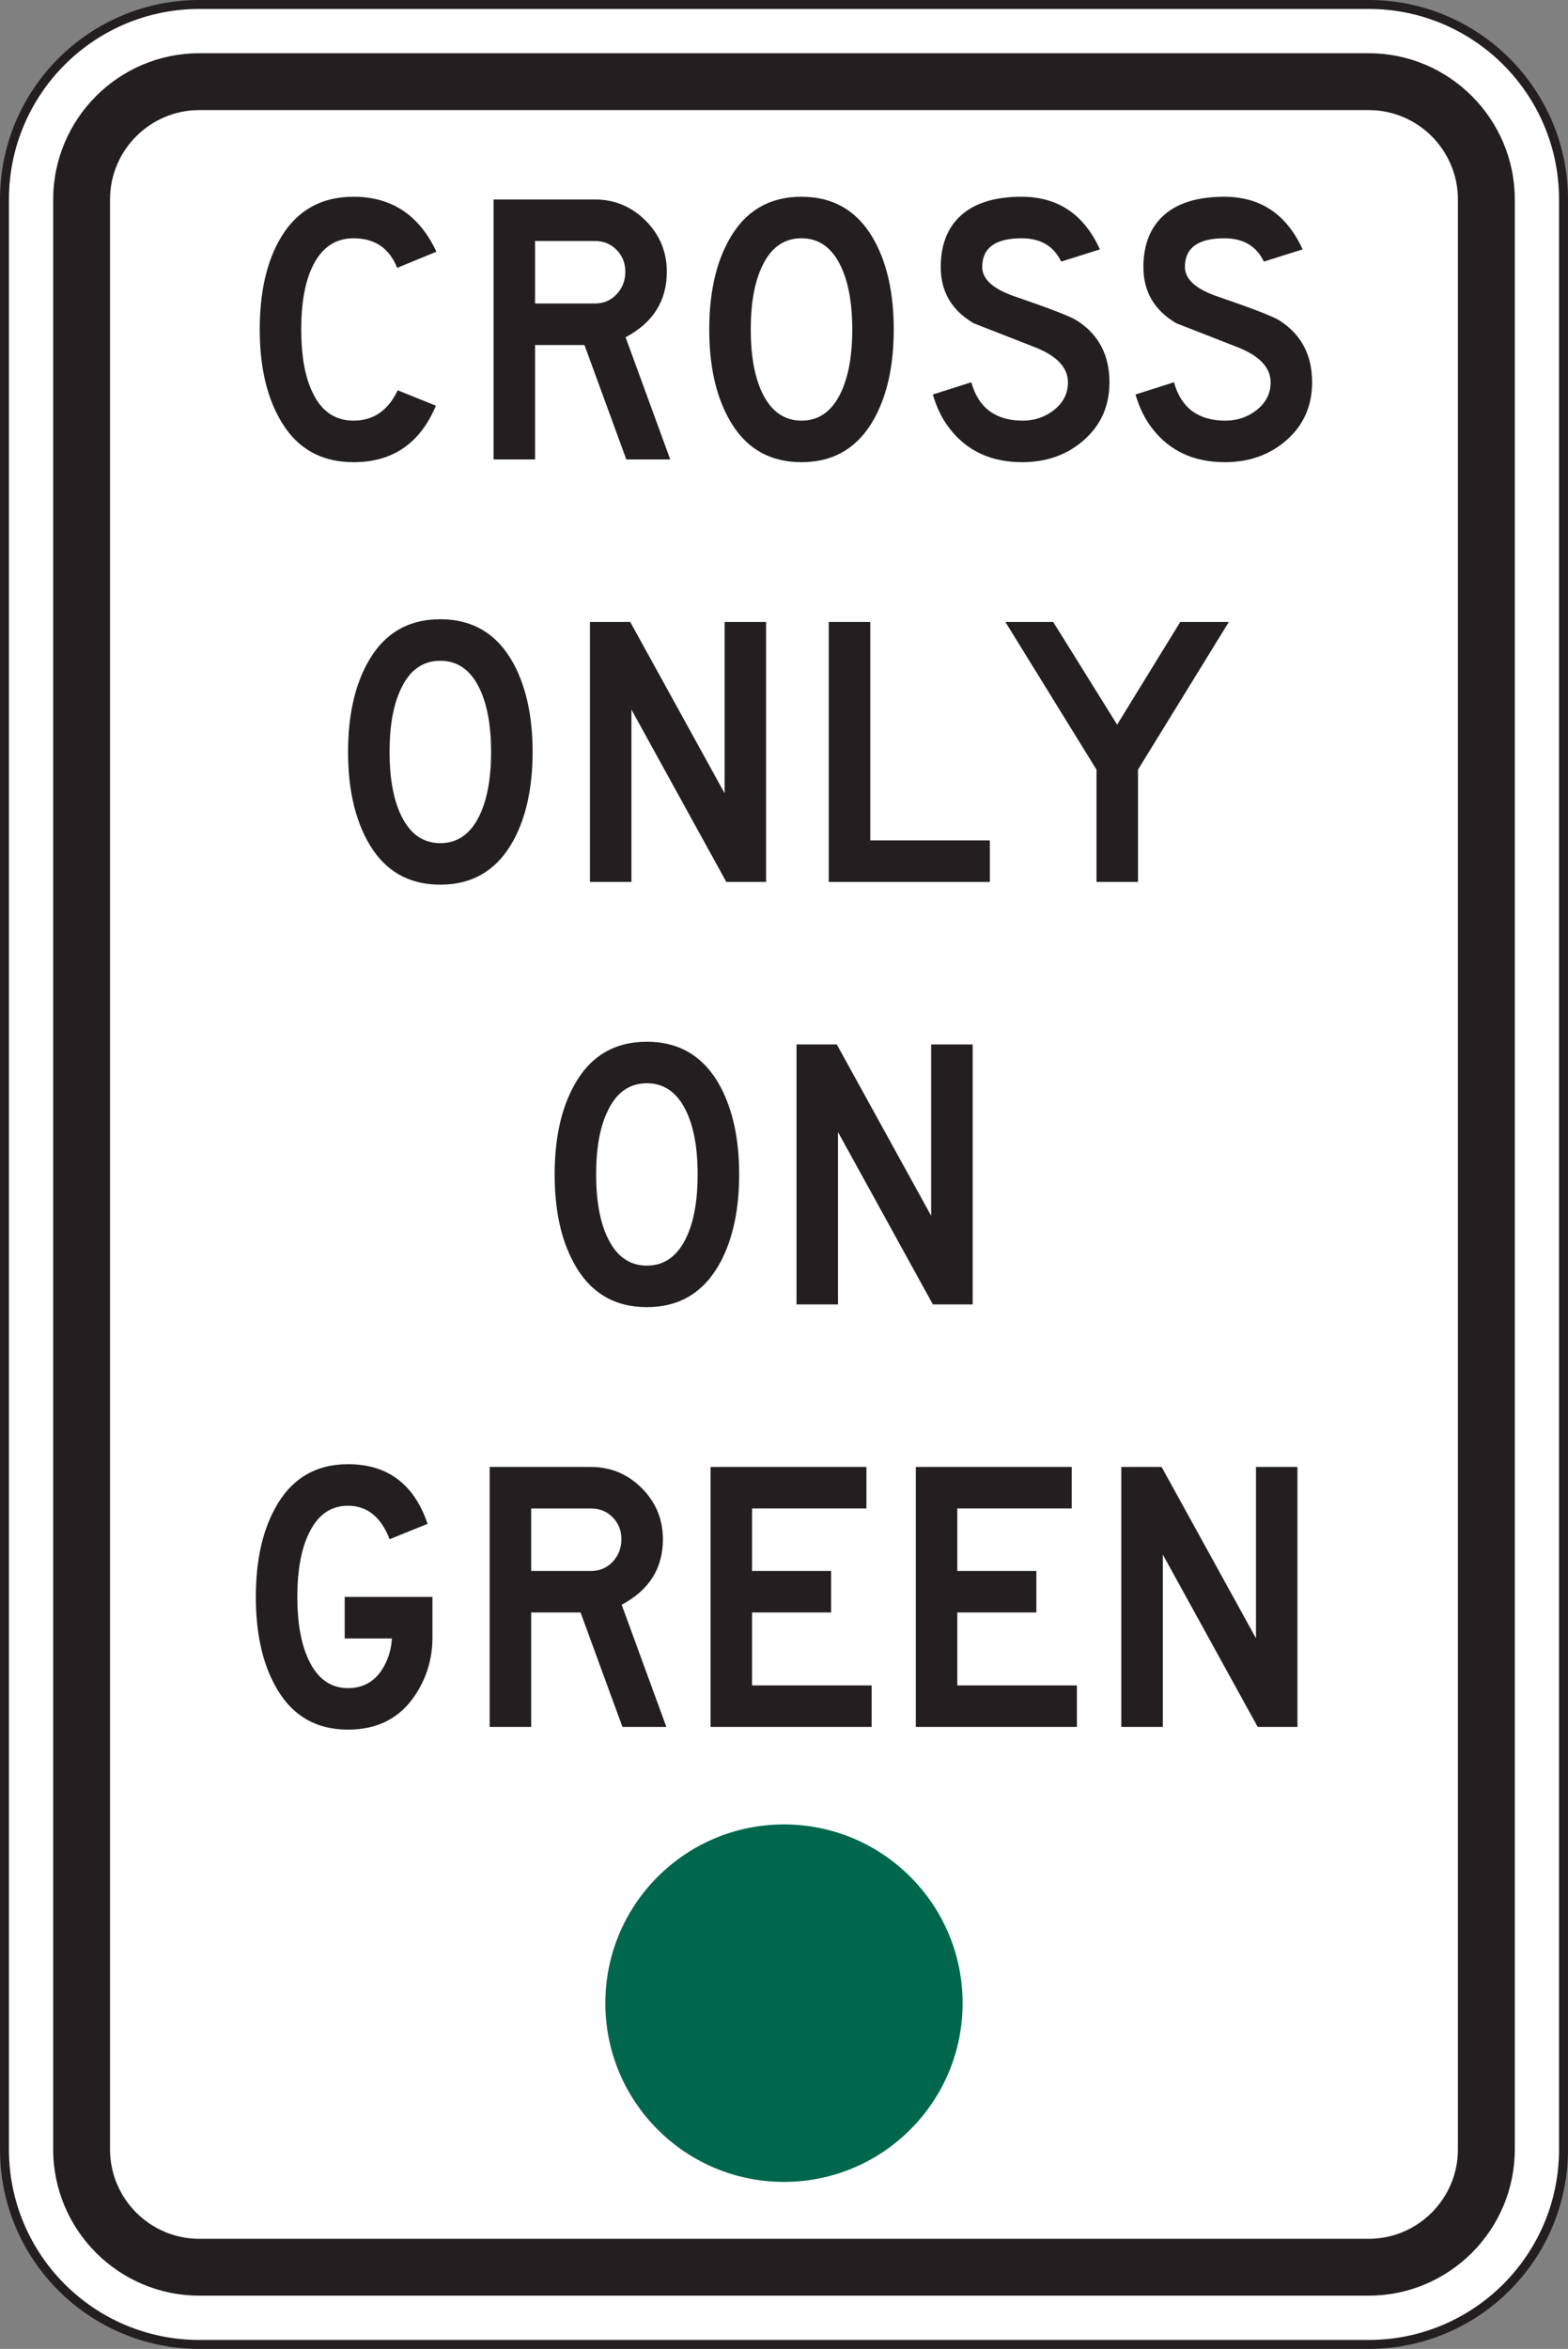 <?xml version="1.0" encoding="UTF-8" standalone="no"?>
<!-- Created with Inkscape (http://www.inkscape.org/) -->

<svg
   xmlns:dc="http://purl.org/dc/elements/1.1/"
   xmlns:cc="http://creativecommons.org/ns#"
   xmlns:rdf="http://www.w3.org/1999/02/22-rdf-syntax-ns#"
   xmlns:svg="http://www.w3.org/2000/svg"
   xmlns="http://www.w3.org/2000/svg"
   xmlns:sodipodi="http://sodipodi.sourceforge.net/DTD/sodipodi-0.dtd"
   xmlns:inkscape="http://www.inkscape.org/namespaces/inkscape"
   width="109.454"
   height="163.867"
   id="svg15046"
   version="1.1"
   inkscape:version="0.48.1 "
   sodipodi:docname="New document 69">
  <rect width="100%" height="100%" fill="#808080" stroke="none"/>
  <defs
     id="defs15048">
    <clipPath
       clipPathUnits="userSpaceOnUse"
       id="clipPath8808">
      <path
         inkscape:connector-curvature="0"
         d="m 63.125,61.226 513.268,0 0,676.774 -513.268,0 0,-676.774 z"
         id="path8810" />
    </clipPath>
    <clipPath
       clipPathUnits="userSpaceOnUse"
       id="clipPath8796">
      <path
         inkscape:connector-curvature="0"
         d="m 67.241,61.226 505.037,0 0,676.774 -505.037,0 0,-676.774 z"
         id="path8798" />
    </clipPath>
    <clipPath
       clipPathUnits="userSpaceOnUse"
       id="clipPath8784">
      <path
         inkscape:connector-curvature="0"
         d="m 63.125,61.226 513.268,0 0,676.774 -513.268,0 0,-676.774 z"
         id="path8786" />
    </clipPath>
  </defs>
  <sodipodi:namedview
     id="base"
     pagecolor="#ffffff"
     bordercolor="#666666"
     borderopacity="1.0"
     inkscape:pageopacity="0.0"
     inkscape:pageshadow="2"
     inkscape:zoom="0.35"
     inkscape:cx="41.155445"
     inkscape:cy="27.648037"
     inkscape:document-units="px"
     inkscape:current-layer="layer1"
     showgrid="false"
     fit-margin-top="0"
     fit-margin-left="0"
     fit-margin-right="0"
     fit-margin-bottom="0"
     inkscape:window-width="469"
     inkscape:window-height="403"
     inkscape:window-x="611"
     inkscape:window-y="161"
     inkscape:window-maximized="0" />
  <g
     inkscape:label="Layer 1"
     inkscape:groupmode="layer"
     id="layer1"
     transform="translate(-333.845,-396.143)">
    <g
       transform="matrix(1.25,0,0,-1.25,-271.908,990.773)"
       id="g8780">
      <g
         id="g8782"
         clip-path="url(#clipPath8784)">
        <g
           id="g8788"
           transform="translate(571.915,355.743)">
          <path
             inkscape:connector-curvature="0"
             d="m 0,0 c 0,-6.01 -4.873,-10.883 -10.883,-10.883 l -65.297,0 c -6.012,0 -10.883,4.873 -10.883,10.883 l 0,108.828 c 0,6.011 4.871,10.883 10.883,10.883 l 65.297,0 C -4.873,119.711 0,114.839 0,108.828 L 0,0 z"
             style="fill:#ffffff;fill-opacity:1;fill-rule:nonzero;stroke:none"
             id="path8790" />
        </g>
      </g>
    </g>
    <g
       transform="matrix(1.25,0,0,-1.25,-271.908,990.773)"
       id="g8792">
      <g
         id="g8794"
         clip-path="url(#clipPath8796)">
        <g
           id="g8800"
           transform="translate(571.915,355.743)">
          <path
             inkscape:connector-curvature="0"
             d="m 0,0 c 0,-6.01 -4.873,-10.883 -10.883,-10.883 l -65.297,0 c -6.012,0 -10.883,4.873 -10.883,10.883 l 0,108.828 c 0,6.011 4.871,10.883 10.883,10.883 l 65.297,0 C -4.873,119.711 0,114.839 0,108.828 L 0,0 z"
             style="fill:none;stroke:#231f20;stroke-width:0.5;stroke-linecap:butt;stroke-linejoin:miter;stroke-miterlimit:4;stroke-opacity:1;stroke-dasharray:none"
             id="path8802" />
        </g>
      </g>
    </g>
    <g
       transform="matrix(1.25,0,0,-1.25,-271.908,990.773)"
       id="g8804">
      <g
         id="g8806"
         clip-path="url(#clipPath8808)">
        <g
           id="g8812"
           transform="translate(566.018,355.743)">
          <path
             inkscape:connector-curvature="0"
             d="m 0,0 c 0,-2.75 -2.236,-4.989 -4.986,-4.989 l -65.297,0 c -2.751,0 -4.988,2.239 -4.988,4.989 l 0,108.828 c 0,2.75 2.237,4.989 4.988,4.989 l 65.297,0 c 2.75,0 4.986,-2.239 4.986,-4.989 L 0,0 z m -4.986,116.99 -65.297,0 c -4.502,0 -8.162,-3.661 -8.162,-8.162 L -78.445,0 c 0,-4.5 3.66,-8.162 8.162,-8.162 l 65.297,0 c 4.5,0 8.162,3.662 8.162,8.162 l 0,108.828 c 0,4.501 -3.662,8.162 -8.162,8.162"
             style="fill:#231f20;fill-opacity:1;fill-rule:nonzero;stroke:none"
             id="path8814" />
        </g>
        <g
           id="g8816"
           transform="translate(508.945,453.063)">
          <path
             inkscape:connector-curvature="0"
             d="m 0,0 c -0.88,-2.102 -2.413,-3.154 -4.6,-3.154 -1.886,0 -3.28,0.838 -4.178,2.513 -0.707,1.298 -1.06,2.929 -1.06,4.894 0,1.975 0.349,3.607 1.044,4.894 0.91,1.675 2.308,2.513 4.194,2.513 2.128,0 3.671,-1.023 4.628,-3.067 L -2.163,7.692 c -0.436,1.099 -1.248,1.65 -2.439,1.65 -1.006,0 -1.762,-0.509 -2.265,-1.527 -0.436,-0.872 -0.653,-2.06 -0.653,-3.562 0,-1.503 0.217,-2.69 0.653,-3.562 0.493,-1.018 1.249,-1.526 2.265,-1.526 1.113,0 1.935,0.564 2.468,1.693 L 0,0 z"
             style="fill:#231f20;fill-opacity:1;fill-rule:nonzero;stroke:none"
             id="path8818" />
        </g>
        <g
           id="g8820"
           transform="translate(519.522,460.538)">
          <path
             inkscape:connector-curvature="0"
             d="m 0,0 c 0,0.484 -0.162,0.892 -0.487,1.221 -0.324,0.33 -0.728,0.495 -1.212,0.495 l -3.34,0 0,-3.489 3.34,0 c 0.484,0 0.888,0.172 1.212,0.515 C -0.162,-0.913 0,-0.494 0,0 m 2.51,-10.477 -2.453,0 -2.338,6.386 -2.758,0 0,-6.386 -2.317,0 0,14.51 5.641,0 c 1.112,0 2.062,-0.394 2.85,-1.182 0.788,-0.788 1.182,-1.74 1.182,-2.852 0,-1.625 -0.768,-2.844 -2.302,-3.656 l 2.495,-6.82 z"
             style="fill:#231f20;fill-opacity:1;fill-rule:nonzero;stroke:none"
             id="path8822" />
        </g>
        <g
           id="g8824"
           transform="translate(532.196,457.316)">
          <path
             inkscape:connector-curvature="0"
             d="M 0,0 C 0,1.483 -0.219,2.67 -0.654,3.562 -1.148,4.58 -1.875,5.089 -2.834,5.089 -3.804,5.089 -4.53,4.58 -5.015,3.562 -5.451,2.68 -5.668,1.493 -5.668,0 c 0,-1.483 0.217,-2.67 0.653,-3.562 0.494,-1.018 1.221,-1.526 2.181,-1.526 0.959,0 1.686,0.508 2.18,1.526 C -0.219,-2.67 0,-1.483 0,0 m 2.316,0 c 0,-1.956 -0.347,-3.587 -1.044,-4.894 -0.899,-1.675 -2.268,-2.513 -4.106,-2.513 -1.849,0 -3.217,0.838 -4.107,2.513 -0.698,1.298 -1.045,2.929 -1.045,4.894 0,1.965 0.347,3.597 1.045,4.894 0.89,1.675 2.258,2.513 4.107,2.513 1.838,0 3.207,-0.838 4.106,-2.513 C 1.969,3.587 2.316,1.955 2.316,0"
             style="fill:#231f20;fill-opacity:1;fill-rule:nonzero;stroke:none"
             id="path8826" />
        </g>
        <g
           id="g8828"
           transform="translate(546.559,454.37)">
          <path
             inkscape:connector-curvature="0"
             d="m 0,0 c 0,-1.308 -0.468,-2.378 -1.408,-3.211 -0.937,-0.833 -2.092,-1.25 -3.465,-1.25 -1.742,0 -3.095,0.63 -4.062,1.89 -0.406,0.522 -0.715,1.152 -0.928,1.888 L -7.715,0 c 0.396,-1.429 1.354,-2.142 2.872,-2.142 0.648,0 1.218,0.188 1.713,0.566 0.541,0.416 0.812,0.939 0.812,1.569 0,0.824 -0.613,1.477 -1.842,1.961 -1.14,0.447 -2.281,0.892 -3.421,1.337 -1.227,0.717 -1.841,1.763 -1.841,3.139 0,1.172 0.338,2.096 1.015,2.774 0.774,0.766 1.939,1.149 3.495,1.149 2.03,0 3.49,-0.98 4.379,-2.937 L -2.695,6.734 c -0.416,0.867 -1.15,1.301 -2.205,1.301 -1.469,0 -2.205,-0.533 -2.205,-1.598 0,-0.688 0.614,-1.241 1.842,-1.657 C -3.339,4.121 -2.199,3.681 -1.841,3.458 -0.615,2.683 0,1.53 0,0"
             style="fill:#231f20;fill-opacity:1;fill-rule:nonzero;stroke:none"
             id="path8830" />
        </g>
        <g
           id="g8832"
           transform="translate(557.876,454.37)">
          <path
             inkscape:connector-curvature="0"
             d="m 0,0 c 0,-1.308 -0.469,-2.378 -1.406,-3.211 -0.938,-0.833 -2.094,-1.25 -3.467,-1.25 -1.741,0 -3.094,0.63 -4.061,1.89 -0.406,0.522 -0.715,1.152 -0.928,1.888 L -7.715,0 c 0.396,-1.429 1.355,-2.142 2.873,-2.142 0.648,0 1.219,0.188 1.713,0.566 0.541,0.416 0.812,0.939 0.812,1.569 0,0.824 -0.615,1.477 -1.841,1.961 -1.141,0.447 -2.282,0.892 -3.422,1.337 -1.227,0.717 -1.842,1.763 -1.842,3.139 0,1.172 0.34,2.096 1.016,2.774 0.773,0.766 1.939,1.149 3.496,1.149 2.029,0 3.488,-0.98 4.379,-2.937 L -2.694,6.734 c -0.416,0.867 -1.15,1.301 -2.205,1.301 -1.47,0 -2.205,-0.533 -2.205,-1.598 0,-0.688 0.614,-1.241 1.842,-1.657 C -3.338,4.121 -2.197,3.681 -1.84,3.458 -0.614,2.683 0,1.53 0,0"
             style="fill:#231f20;fill-opacity:1;fill-rule:nonzero;stroke:none"
             id="path8834" />
        </g>
        <g
           id="g8836"
           transform="translate(512.026,433.736)">
          <path
             inkscape:connector-curvature="0"
             d="M 0,0 C 0,1.484 -0.219,2.671 -0.654,3.563 -1.148,4.58 -1.875,5.089 -2.834,5.089 -3.803,5.089 -4.529,4.58 -5.014,3.563 -5.45,2.681 -5.668,1.493 -5.668,0 c 0,-1.482 0.218,-2.67 0.654,-3.561 0.495,-1.019 1.221,-1.528 2.18,-1.528 0.959,0 1.686,0.509 2.18,1.528 C -0.219,-2.67 0,-1.482 0,0 m 2.319,0 c 0,-1.955 -0.35,-3.587 -1.045,-4.893 -0.901,-1.675 -2.27,-2.513 -4.108,-2.513 -1.847,0 -3.217,0.838 -4.107,2.513 -0.697,1.297 -1.045,2.928 -1.045,4.893 0,1.966 0.348,3.597 1.045,4.895 0.89,1.675 2.26,2.512 4.107,2.512 1.838,0 3.207,-0.837 4.108,-2.512 C 1.969,3.587 2.319,1.956 2.319,0"
             style="fill:#231f20;fill-opacity:1;fill-rule:nonzero;stroke:none"
             id="path8838" />
        </g>
        <g
           id="g8840"
           transform="translate(527.385,426.481)">
          <path
             inkscape:connector-curvature="0"
             d="m 0,0 -2.222,0 -5.299,9.621 0,-9.621 -2.316,0 0,14.511 2.25,0 5.269,-9.562 0,9.562 2.318,0 L 0,0 z"
             style="fill:#231f20;fill-opacity:1;fill-rule:nonzero;stroke:none"
             id="path8842" />
        </g>
        <g
           id="g8844"
           transform="translate(539.881,426.481)">
          <path
             inkscape:connector-curvature="0"
             d="m 0,0 -8.997,0 0,14.511 2.318,0 0,-12.193 L 0,2.318 0,0 z"
             style="fill:#231f20;fill-opacity:1;fill-rule:nonzero;stroke:none"
             id="path8846" />
        </g>
        <g
           id="g8848"
           transform="translate(553.225,440.992)">
          <path
             inkscape:connector-curvature="0"
             d="m 0,0 -5.072,-8.242 0,-6.269 -2.318,0 0,6.269 -5.088,8.242 2.67,0 3.57,-5.732 L -2.713,0 0,0 z"
             style="fill:#231f20;fill-opacity:1;fill-rule:nonzero;stroke:none"
             id="path8850" />
        </g>
        <g
           id="g8852"
           transform="translate(523.561,410.157)">
          <path
             inkscape:connector-curvature="0"
             d="M 0,0 C 0,1.484 -0.217,2.67 -0.653,3.563 -1.148,4.58 -1.875,5.089 -2.834,5.089 -3.802,5.089 -4.529,4.58 -5.013,3.563 -5.449,2.68 -5.668,1.492 -5.668,0 c 0,-1.483 0.219,-2.671 0.655,-3.562 0.494,-1.018 1.22,-1.527 2.179,-1.527 0.959,0 1.686,0.509 2.181,1.527 C -0.217,-2.671 0,-1.483 0,0 m 2.319,0 c 0,-1.956 -0.349,-3.587 -1.045,-4.894 -0.901,-1.675 -2.27,-2.512 -4.108,-2.512 -1.847,0 -3.216,0.837 -4.106,2.512 -0.696,1.298 -1.045,2.929 -1.045,4.894 0,1.965 0.349,3.597 1.045,4.895 0.89,1.675 2.259,2.511 4.106,2.511 1.838,0 3.207,-0.836 4.108,-2.511 C 1.97,3.587 2.319,1.955 2.319,0"
             style="fill:#231f20;fill-opacity:1;fill-rule:nonzero;stroke:none"
             id="path8854" />
        </g>
        <g
           id="g8856"
           transform="translate(538.921,402.902)">
          <path
             inkscape:connector-curvature="0"
             d="m 0,0 -2.222,0 -5.299,9.62 0,-9.62 -2.317,0 0,14.51 2.25,0 5.269,-9.562 0,9.562 L 0,14.51 0,0 z"
             style="fill:#231f20;fill-opacity:1;fill-rule:nonzero;stroke:none"
             id="path8858" />
        </g>
        <g
           id="g8860"
           transform="translate(508.752,384.313)">
          <path
             inkscape:connector-curvature="0"
             d="m 0,0 c 0,-1.162 -0.314,-2.223 -0.943,-3.182 -0.851,-1.306 -2.108,-1.959 -3.771,-1.959 -1.847,0 -3.215,0.836 -4.104,2.512 -0.697,1.297 -1.045,2.928 -1.045,4.895 0,1.964 0.348,3.595 1.045,4.892 0.89,1.676 2.258,2.514 4.106,2.514 2.206,0 3.685,-1.11 4.441,-3.328 l -2.12,-0.858 c -0.484,1.244 -1.259,1.868 -2.323,1.868 -0.968,0 -1.693,-0.51 -2.178,-1.528 -0.435,-0.881 -0.653,-2.068 -0.653,-3.56 0,-1.485 0.218,-2.672 0.653,-3.563 0.492,-1.017 1.217,-1.527 2.174,-1.527 0.899,0 1.57,0.408 2.016,1.224 0.27,0.506 0.416,1.022 0.435,1.547 l -2.633,0 0,2.319 4.9,0 L 0,0 z"
             style="fill:#231f20;fill-opacity:1;fill-rule:nonzero;stroke:none"
             id="path8862" />
        </g>
        <g
           id="g8864"
           transform="translate(519.304,389.799)">
          <path
             inkscape:connector-curvature="0"
             d="M 0,0 C 0,0.485 -0.163,0.893 -0.487,1.221 -0.811,1.551 -1.215,1.717 -1.7,1.717 l -3.339,0 0,-3.49 3.339,0 c 0.485,0 0.889,0.172 1.213,0.516 C -0.163,-0.912 0,-0.494 0,0 m 2.511,-10.476 -2.453,0 -2.338,6.386 -2.759,0 0,-6.386 -2.317,0 0,14.51 5.642,0 c 1.112,0 2.061,-0.395 2.85,-1.182 C 1.923,2.063 2.318,1.112 2.318,0 2.318,-1.625 1.55,-2.843 0.015,-3.656 l 2.496,-6.82 z"
             style="fill:#231f20;fill-opacity:1;fill-rule:nonzero;stroke:none"
             id="path8866" />
        </g>
        <g
           id="g8868"
           transform="translate(533.278,379.323)">
          <path
             inkscape:connector-curvature="0"
             d="m 0,0 -8.996,0 0,14.51 8.706,0 0,-2.317 -6.389,0 0,-3.49 4.415,0 0,-2.317 -4.415,0 0,-4.068 L 0,2.318 0,0 z"
             style="fill:#231f20;fill-opacity:1;fill-rule:nonzero;stroke:none"
             id="path8870" />
        </g>
        <g
           id="g8872"
           transform="translate(544.741,379.323)">
          <path
             inkscape:connector-curvature="0"
             d="m 0,0 -8.996,0 0,14.51 8.707,0 0,-2.317 -6.39,0 0,-3.49 4.415,0 0,-2.317 -4.415,0 0,-4.068 L 0,2.318 0,0 z"
             style="fill:#231f20;fill-opacity:1;fill-rule:nonzero;stroke:none"
             id="path8874" />
        </g>
        <g
           id="g8876"
           transform="translate(557.057,379.323)">
          <path
             inkscape:connector-curvature="0"
             d="m 0,0 -2.22,0 -5.299,9.621 0,-9.621 -2.318,0 0,14.51 2.251,0 5.27,-9.563 0,9.563 L 0,14.51 0,0 z"
             style="fill:#231f20;fill-opacity:1;fill-rule:nonzero;stroke:none"
             id="path8878" />
        </g>
        <g
           id="g8880"
           transform="translate(538.358,363.905)">
          <path
             inkscape:connector-curvature="0"
             d="m 0,0 c 0,-5.51 -4.466,-9.975 -9.974,-9.975 -5.51,0 -9.977,4.465 -9.977,9.975 0,5.51 4.467,9.976 9.977,9.976 C -4.466,9.976 0,5.51 0,0"
             style="fill:#00674c;fill-opacity:1;fill-rule:nonzero;stroke:none"
             id="path8882" />
        </g>
      </g>
    </g>
  </g>
</svg>
